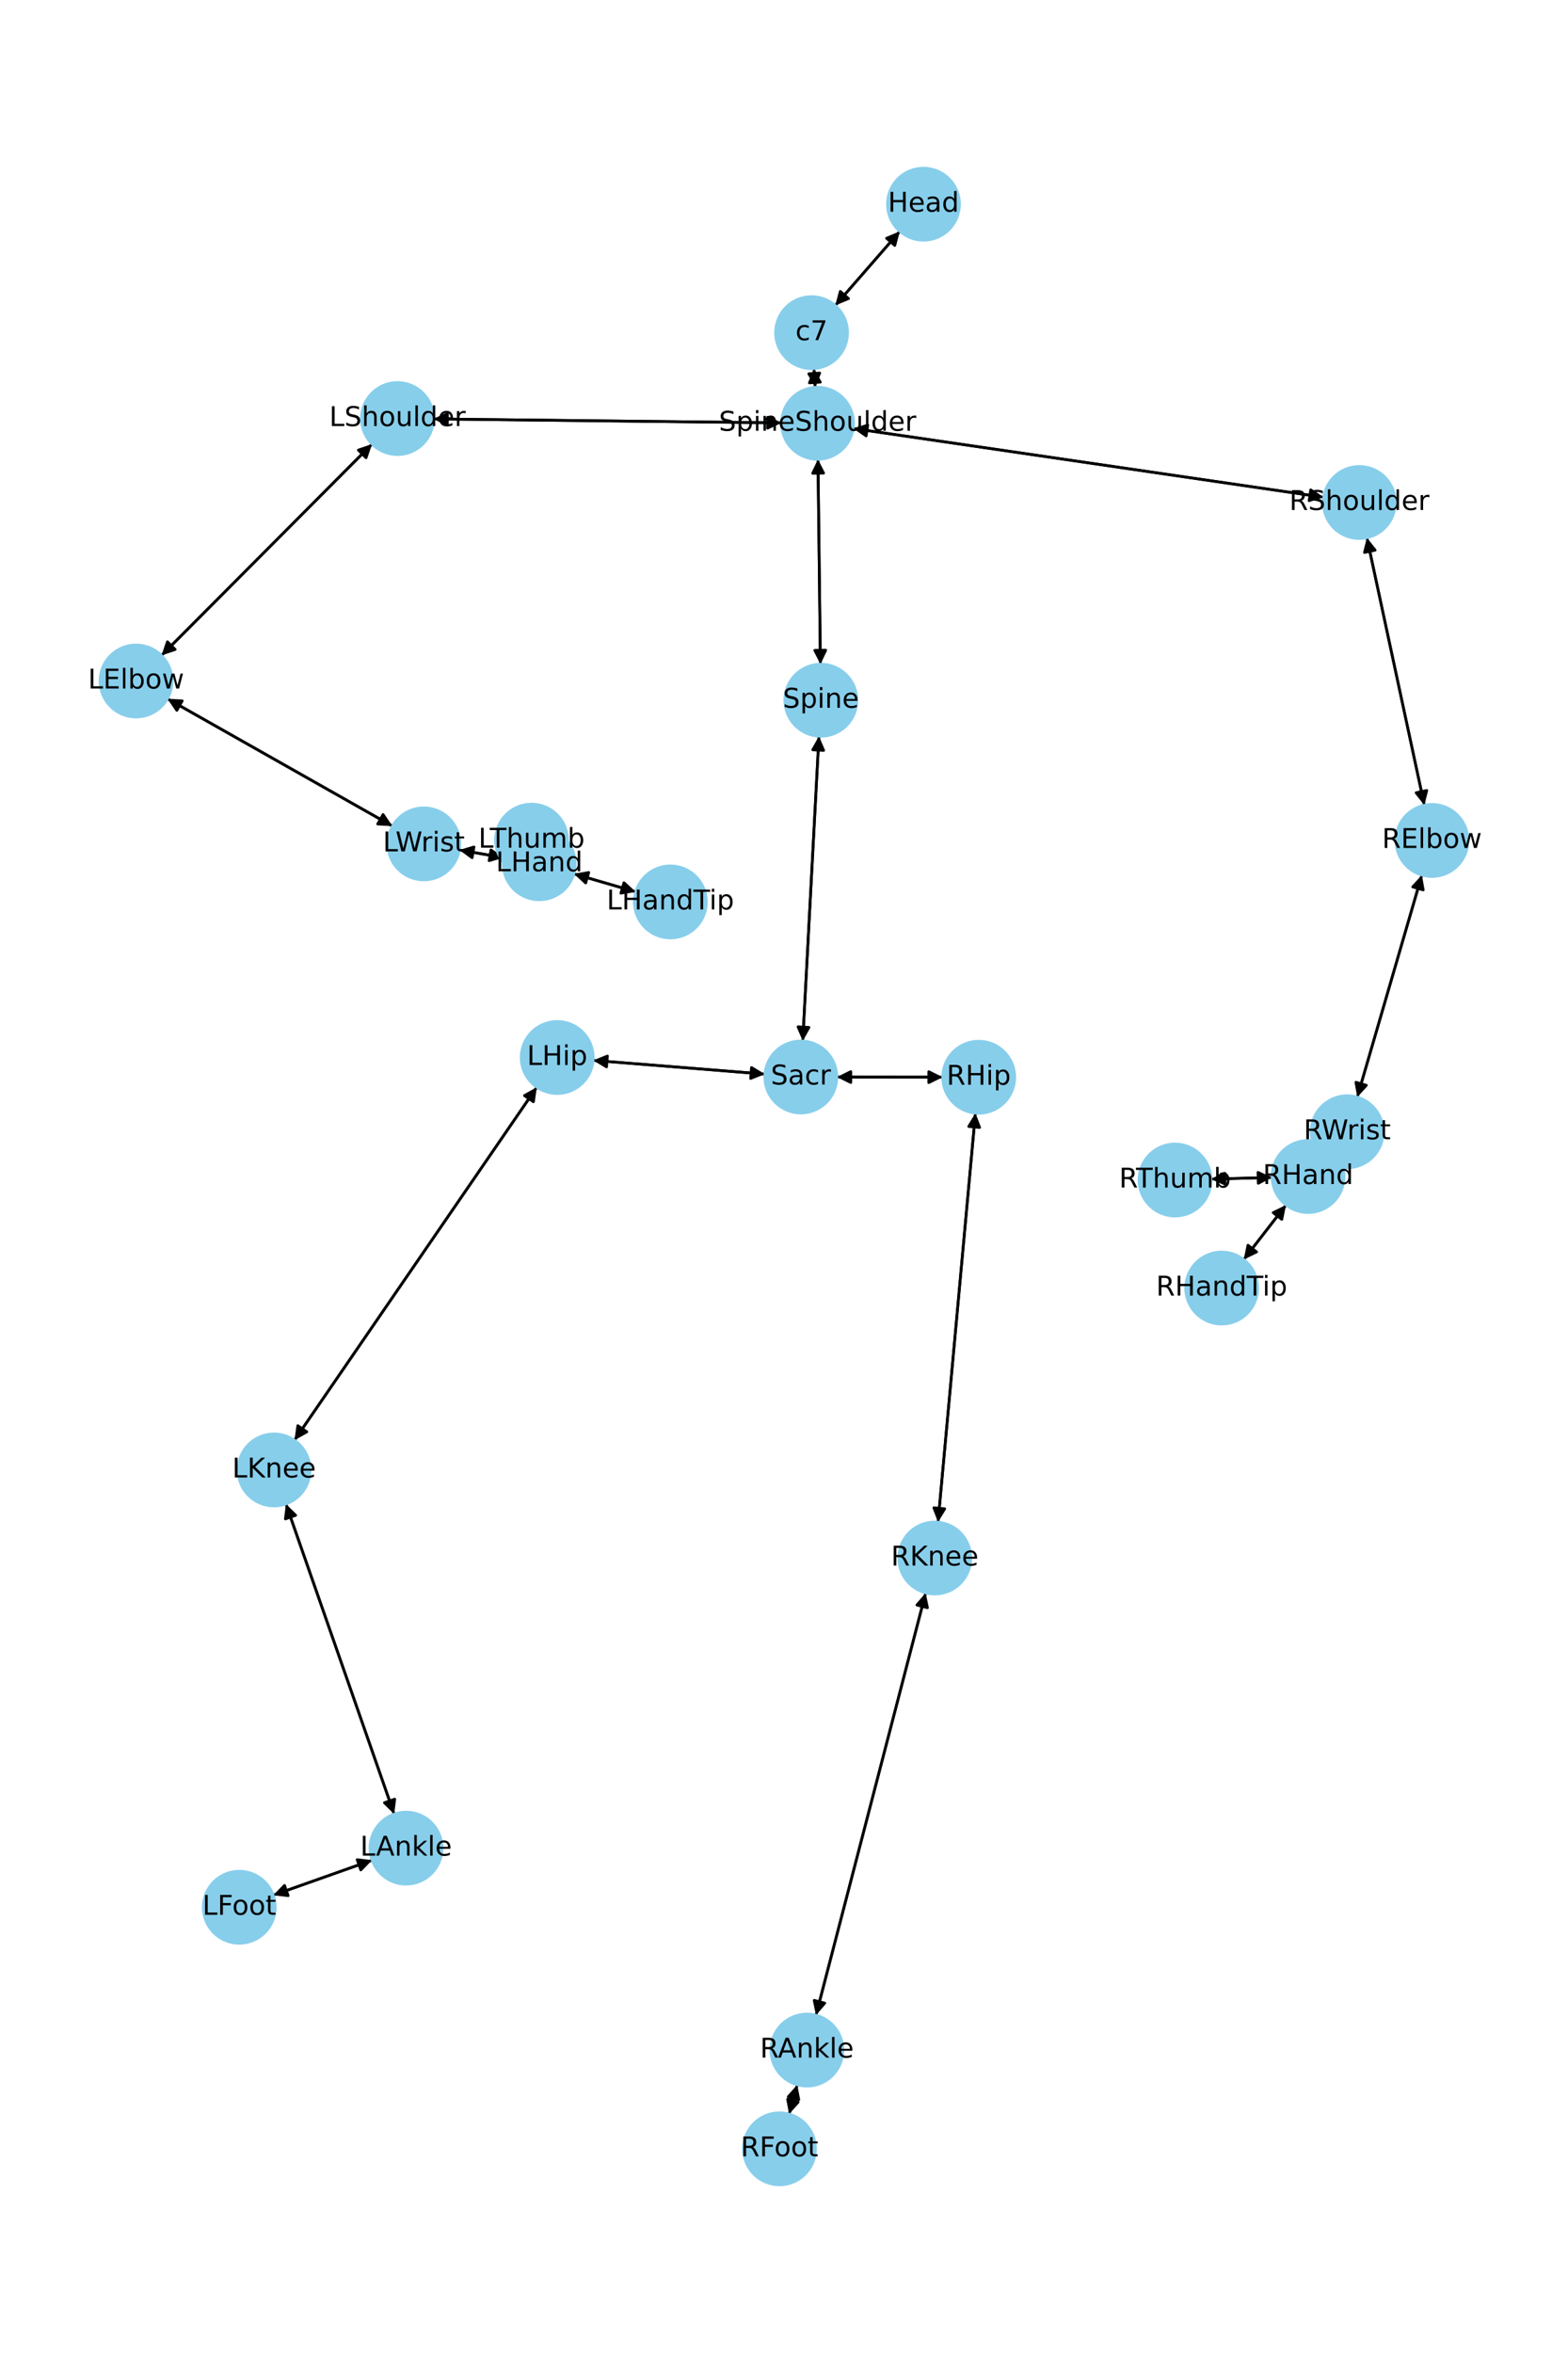 <?xml version="1.0" encoding="utf-8" standalone="no"?>
<!DOCTYPE svg PUBLIC "-//W3C//DTD SVG 1.1//EN"
  "http://www.w3.org/Graphics/SVG/1.1/DTD/svg11.dtd">
<!-- Created with matplotlib (https://matplotlib.org/) -->
<svg height="864pt" version="1.1" viewBox="0 0 576 864" width="576pt" xmlns="http://www.w3.org/2000/svg" xmlns:xlink="http://www.w3.org/1999/xlink">
 <defs>
  <style type="text/css">*{stroke-linecap:butt;stroke-linejoin:round;}</style>
 </defs>
 <g id="figure_1">
  <g id="patch_1">
   <path d="M 0 864 
L 576 864 
L 576 0 
L 0 0 
z
" style="fill:#ffffff;"/>
  </g>
  <g id="axes_1">
   <g id="patch_2">
    <path clip-path="url(#p38738aed19)" d="M 330.551 84.947 
Q 318.688 98.561 307.559 111.333 
" style="fill:none;stroke:#000000;stroke-linecap:round;"/>
    <path clip-path="url(#p38738aed19)" d="M 311.695 109.631 
L 307.559 111.333 
L 308.679 107.003 
L 311.695 109.631 
z
" style="stroke:#000000;stroke-linecap:round;"/>
   </g>
   <g id="patch_3">
    <path clip-path="url(#p38738aed19)" d="M 299 135.347 
Q 299.226 138.786 299.379 141.109 
" style="fill:none;stroke:#000000;stroke-linecap:round;"/>
    <path clip-path="url(#p38738aed19)" d="M 301.112 136.986 
L 299.379 141.109 
L 297.121 137.249 
L 301.112 136.986 
z
" style="stroke:#000000;stroke-linecap:round;"/>
   </g>
   <g id="patch_4">
    <path clip-path="url(#p38738aed19)" d="M 306.821 112.18 
Q 318.684 98.565 329.813 85.794 
" style="fill:none;stroke:#000000;stroke-linecap:round;"/>
    <path clip-path="url(#p38738aed19)" d="M 325.677 87.496 
L 329.813 85.794 
L 328.693 90.123 
L 325.677 87.496 
z
" style="stroke:#000000;stroke-linecap:round;"/>
   </g>
   <g id="patch_5">
    <path clip-path="url(#p38738aed19)" d="M 300.479 168.654 
Q 300.929 206.273 301.366 242.773 
" style="fill:none;stroke:#000000;stroke-linecap:round;"/>
    <path clip-path="url(#p38738aed19)" d="M 303.318 238.75 
L 301.366 242.773 
L 299.318 238.798 
L 303.318 238.75 
z
" style="stroke:#000000;stroke-linecap:round;"/>
   </g>
   <g id="patch_6">
    <path clip-path="url(#p38738aed19)" d="M 287.092 155.275 
Q 223.163 154.556 160.352 153.849 
" style="fill:none;stroke:#000000;stroke-linecap:round;"/>
    <path clip-path="url(#p38738aed19)" d="M 164.329 155.894 
L 160.352 153.849 
L 164.374 151.895 
L 164.329 155.894 
z
" style="stroke:#000000;stroke-linecap:round;"/>
   </g>
   <g id="patch_7">
    <path clip-path="url(#p38738aed19)" d="M 313.412 157.337 
Q 399.833 169.965 485.148 182.431 
" style="fill:none;stroke:#000000;stroke-linecap:round;"/>
    <path clip-path="url(#p38738aed19)" d="M 481.479 179.874 
L 485.148 182.431 
L 480.901 183.832 
L 481.479 179.874 
z
" style="stroke:#000000;stroke-linecap:round;"/>
   </g>
   <g id="patch_8">
    <path clip-path="url(#p38738aed19)" d="M 299.453 142.228 
Q 299.226 138.789 299.074 136.467 
" style="fill:none;stroke:#000000;stroke-linecap:round;"/>
    <path clip-path="url(#p38738aed19)" d="M 297.341 140.589 
L 299.074 136.467 
L 301.332 140.327 
L 297.341 140.589 
z
" style="stroke:#000000;stroke-linecap:round;"/>
   </g>
   <g id="patch_9">
    <path clip-path="url(#p38738aed19)" d="M 300.836 270.328 
Q 297.863 326.29 294.949 381.137 
" style="fill:none;stroke:#000000;stroke-linecap:round;"/>
    <path clip-path="url(#p38738aed19)" d="M 297.158 377.249 
L 294.949 381.137 
L 293.164 377.036 
L 297.158 377.249 
z
" style="stroke:#000000;stroke-linecap:round;"/>
   </g>
   <g id="patch_10">
    <path clip-path="url(#p38738aed19)" d="M 301.379 243.887 
Q 300.929 206.269 300.492 169.768 
" style="fill:none;stroke:#000000;stroke-linecap:round;"/>
    <path clip-path="url(#p38738aed19)" d="M 298.54 173.791 
L 300.492 169.768 
L 302.54 173.744 
L 298.54 173.791 
z
" style="stroke:#000000;stroke-linecap:round;"/>
   </g>
   <g id="patch_11">
    <path clip-path="url(#p38738aed19)" d="M 280.998 394.407 
Q 249.436 391.883 218.989 389.447 
" style="fill:none;stroke:#000000;stroke-linecap:round;"/>
    <path clip-path="url(#p38738aed19)" d="M 222.817 391.76 
L 218.989 389.447 
L 223.136 387.772 
L 222.817 391.76 
z
" style="stroke:#000000;stroke-linecap:round;"/>
   </g>
   <g id="patch_12">
    <path clip-path="url(#p38738aed19)" d="M 307.416 395.479 
Q 326.859 395.504 345.183 395.527 
" style="fill:none;stroke:#000000;stroke-linecap:round;"/>
    <path clip-path="url(#p38738aed19)" d="M 341.186 393.522 
L 345.183 395.527 
L 341.181 397.522 
L 341.186 393.522 
z
" style="stroke:#000000;stroke-linecap:round;"/>
   </g>
   <g id="patch_13">
    <path clip-path="url(#p38738aed19)" d="M 294.889 382.252 
Q 297.863 326.289 300.777 271.443 
" style="fill:none;stroke:#000000;stroke-linecap:round;"/>
    <path clip-path="url(#p38738aed19)" d="M 298.567 275.331 
L 300.777 271.443 
L 302.562 275.543 
L 298.567 275.331 
z
" style="stroke:#000000;stroke-linecap:round;"/>
   </g>
   <g id="patch_14">
    <path clip-path="url(#p38738aed19)" d="M 136.664 163.061 
Q 97.991 201.875 60.108 239.898 
" style="fill:none;stroke:#000000;stroke-linecap:round;"/>
    <path clip-path="url(#p38738aed19)" d="M 64.348 238.476 
L 60.108 239.898 
L 61.514 235.652 
L 64.348 238.476 
z
" style="stroke:#000000;stroke-linecap:round;"/>
   </g>
   <g id="patch_15">
    <path clip-path="url(#p38738aed19)" d="M 159.231 153.837 
Q 223.16 154.556 285.971 155.263 
" style="fill:none;stroke:#000000;stroke-linecap:round;"/>
    <path clip-path="url(#p38738aed19)" d="M 281.994 153.218 
L 285.971 155.263 
L 281.949 157.217 
L 281.994 153.218 
z
" style="stroke:#000000;stroke-linecap:round;"/>
   </g>
   <g id="patch_16">
    <path clip-path="url(#p38738aed19)" d="M 61.497 256.573 
Q 102.838 279.961 143.206 302.8 
" style="fill:none;stroke:#000000;stroke-linecap:round;"/>
    <path clip-path="url(#p38738aed19)" d="M 140.71 299.089 
L 143.206 302.8 
L 138.74 302.571 
L 140.71 299.089 
z
" style="stroke:#000000;stroke-linecap:round;"/>
   </g>
   <g id="patch_17">
    <path clip-path="url(#p38738aed19)" d="M 59.322 240.686 
Q 97.995 201.872 135.878 163.849 
" style="fill:none;stroke:#000000;stroke-linecap:round;"/>
    <path clip-path="url(#p38738aed19)" d="M 131.638 165.271 
L 135.878 163.849 
L 134.472 168.095 
L 131.638 165.271 
z
" style="stroke:#000000;stroke-linecap:round;"/>
   </g>
   <g id="patch_18">
    <path clip-path="url(#p38738aed19)" d="M 168.729 312.11 
Q 176.893 313.517 183.956 314.733 
" style="fill:none;stroke:#000000;stroke-linecap:round;"/>
    <path clip-path="url(#p38738aed19)" d="M 180.354 312.083 
L 183.956 314.733 
L 179.674 316.025 
L 180.354 312.083 
z
" style="stroke:#000000;stroke-linecap:round;"/>
   </g>
   <g id="patch_19">
    <path clip-path="url(#p38738aed19)" d="M 144.179 303.35 
Q 102.838 279.961 62.469 257.123 
" style="fill:none;stroke:#000000;stroke-linecap:round;"/>
    <path clip-path="url(#p38738aed19)" d="M 64.966 260.833 
L 62.469 257.123 
L 66.936 257.352 
L 64.966 260.833 
z
" style="stroke:#000000;stroke-linecap:round;"/>
   </g>
   <g id="patch_20">
    <path clip-path="url(#p38738aed19)" d="M 210.798 320.864 
Q 222.177 324.173 232.482 327.17 
" style="fill:none;stroke:#000000;stroke-linecap:round;"/>
    <path clip-path="url(#p38738aed19)" d="M 229.2 324.133 
L 232.482 327.17 
L 228.083 327.974 
L 229.2 324.133 
z
" style="stroke:#000000;stroke-linecap:round;"/>
   </g>
   <g id="patch_21">
    <path clip-path="url(#p38738aed19)" d="M 198.096 317.17 
Q 196.677 312.832 195.606 309.557 
" style="fill:none;stroke:#000000;stroke-linecap:round;"/>
    <path clip-path="url(#p38738aed19)" d="M 194.948 313.981 
L 195.606 309.557 
L 198.75 312.737 
L 194.948 313.981 
z
" style="stroke:#000000;stroke-linecap:round;"/>
   </g>
   <g id="patch_22">
    <path clip-path="url(#p38738aed19)" d="M 185.059 314.924 
Q 176.895 313.517 169.832 312.3 
" style="fill:none;stroke:#000000;stroke-linecap:round;"/>
    <path clip-path="url(#p38738aed19)" d="M 173.435 314.95 
L 169.832 312.3 
L 174.114 311.008 
L 173.435 314.95 
z
" style="stroke:#000000;stroke-linecap:round;"/>
   </g>
   <g id="patch_23">
    <path clip-path="url(#p38738aed19)" d="M 502.122 197.439 
Q 512.679 246.556 523.001 294.579 
" style="fill:none;stroke:#000000;stroke-linecap:round;"/>
    <path clip-path="url(#p38738aed19)" d="M 524.116 290.249 
L 523.001 294.579 
L 520.205 291.089 
L 524.116 290.249 
z
" style="stroke:#000000;stroke-linecap:round;"/>
   </g>
   <g id="patch_24">
    <path clip-path="url(#p38738aed19)" d="M 486.25 182.592 
Q 399.829 169.964 314.514 157.498 
" style="fill:none;stroke:#000000;stroke-linecap:round;"/>
    <path clip-path="url(#p38738aed19)" d="M 318.183 160.055 
L 314.514 157.498 
L 318.761 156.097 
L 318.183 160.055 
z
" style="stroke:#000000;stroke-linecap:round;"/>
   </g>
   <g id="patch_25">
    <path clip-path="url(#p38738aed19)" d="M 522.32 321.31 
Q 510.452 362.09 498.897 401.797 
" style="fill:none;stroke:#000000;stroke-linecap:round;"/>
    <path clip-path="url(#p38738aed19)" d="M 501.935 398.515 
L 498.897 401.797 
L 498.094 397.398 
L 501.935 398.515 
z
" style="stroke:#000000;stroke-linecap:round;"/>
   </g>
   <g id="patch_26">
    <path clip-path="url(#p38738aed19)" d="M 523.237 295.675 
Q 512.679 246.558 502.357 198.535 
" style="fill:none;stroke:#000000;stroke-linecap:round;"/>
    <path clip-path="url(#p38738aed19)" d="M 501.242 202.866 
L 502.357 198.535 
L 505.153 202.025 
L 501.242 202.866 
z
" style="stroke:#000000;stroke-linecap:round;"/>
   </g>
   <g id="patch_27">
    <path clip-path="url(#p38738aed19)" d="M 486.182 425.53 
Q 483.349 428.77 481.253 431.168 
" style="fill:none;stroke:#000000;stroke-linecap:round;"/>
    <path clip-path="url(#p38738aed19)" d="M 485.391 429.473 
L 481.253 431.168 
L 482.38 426.84 
L 485.391 429.473 
z
" style="stroke:#000000;stroke-linecap:round;"/>
   </g>
   <g id="patch_28">
    <path clip-path="url(#p38738aed19)" d="M 498.585 402.87 
Q 510.453 362.089 522.008 322.382 
" style="fill:none;stroke:#000000;stroke-linecap:round;"/>
    <path clip-path="url(#p38738aed19)" d="M 518.97 325.664 
L 522.008 322.382 
L 522.811 326.782 
L 518.97 325.664 
z
" style="stroke:#000000;stroke-linecap:round;"/>
   </g>
   <g id="patch_29">
    <path clip-path="url(#p38738aed19)" d="M 472.414 442.465 
Q 464.649 452.486 457.568 461.622 
" style="fill:none;stroke:#000000;stroke-linecap:round;"/>
    <path clip-path="url(#p38738aed19)" d="M 461.599 459.685 
L 457.568 461.622 
L 458.437 457.235 
L 461.599 459.685 
z
" style="stroke:#000000;stroke-linecap:round;"/>
   </g>
   <g id="patch_30">
    <path clip-path="url(#p38738aed19)" d="M 467.293 432.358 
Q 456.08 432.653 445.985 432.919 
" style="fill:none;stroke:#000000;stroke-linecap:round;"/>
    <path clip-path="url(#p38738aed19)" d="M 450.036 434.813 
L 445.985 432.919 
L 449.931 430.815 
L 450.036 434.813 
z
" style="stroke:#000000;stroke-linecap:round;"/>
   </g>
   <g id="patch_31">
    <path clip-path="url(#p38738aed19)" d="M 489.224 422.05 
Q 492.056 418.811 494.153 416.413 
" style="fill:none;stroke:#000000;stroke-linecap:round;"/>
    <path clip-path="url(#p38738aed19)" d="M 490.014 418.108 
L 494.153 416.413 
L 493.026 420.74 
L 490.014 418.108 
z
" style="stroke:#000000;stroke-linecap:round;"/>
   </g>
   <g id="patch_32">
    <path clip-path="url(#p38738aed19)" d="M 197.2 399.208 
Q 152.683 464.028 108.799 527.925 
" style="fill:none;stroke:#000000;stroke-linecap:round;"/>
    <path clip-path="url(#p38738aed19)" d="M 112.712 525.76 
L 108.799 527.925 
L 109.415 523.496 
L 112.712 525.76 
z
" style="stroke:#000000;stroke-linecap:round;"/>
   </g>
   <g id="patch_33">
    <path clip-path="url(#p38738aed19)" d="M 217.879 389.358 
Q 249.44 391.883 279.888 394.319 
" style="fill:none;stroke:#000000;stroke-linecap:round;"/>
    <path clip-path="url(#p38738aed19)" d="M 276.06 392.006 
L 279.888 394.319 
L 275.741 395.993 
L 276.06 392.006 
z
" style="stroke:#000000;stroke-linecap:round;"/>
   </g>
   <g id="patch_34">
    <path clip-path="url(#p38738aed19)" d="M 105.037 552.241 
Q 124.918 609.183 144.43 665.069 
" style="fill:none;stroke:#000000;stroke-linecap:round;"/>
    <path clip-path="url(#p38738aed19)" d="M 145 660.634 
L 144.43 665.069 
L 141.223 661.952 
L 145 660.634 
z
" style="stroke:#000000;stroke-linecap:round;"/>
   </g>
   <g id="patch_35">
    <path clip-path="url(#p38738aed19)" d="M 108.166 528.847 
Q 152.683 464.027 196.567 400.13 
" style="fill:none;stroke:#000000;stroke-linecap:round;"/>
    <path clip-path="url(#p38738aed19)" d="M 192.654 402.295 
L 196.567 400.13 
L 195.951 404.559 
L 192.654 402.295 
z
" style="stroke:#000000;stroke-linecap:round;"/>
   </g>
   <g id="patch_36">
    <path clip-path="url(#p38738aed19)" d="M 136.689 683.036 
Q 118.527 689.472 101.418 695.535 
" style="fill:none;stroke:#000000;stroke-linecap:round;"/>
    <path clip-path="url(#p38738aed19)" d="M 105.856 696.084 
L 101.418 695.535 
L 104.52 692.314 
L 105.856 696.084 
z
" style="stroke:#000000;stroke-linecap:round;"/>
   </g>
   <g id="patch_37">
    <path clip-path="url(#p38738aed19)" d="M 144.799 666.128 
Q 124.919 609.186 105.407 553.299 
" style="fill:none;stroke:#000000;stroke-linecap:round;"/>
    <path clip-path="url(#p38738aed19)" d="M 104.837 557.735 
L 105.407 553.299 
L 108.613 556.417 
L 104.837 557.735 
z
" style="stroke:#000000;stroke-linecap:round;"/>
   </g>
   <g id="patch_38">
    <path clip-path="url(#p38738aed19)" d="M 100.365 695.908 
Q 118.528 689.472 135.636 683.409 
" style="fill:none;stroke:#000000;stroke-linecap:round;"/>
    <path clip-path="url(#p38738aed19)" d="M 131.198 682.86 
L 135.636 683.409 
L 132.534 686.63 
L 131.198 682.86 
z
" style="stroke:#000000;stroke-linecap:round;"/>
   </g>
   <g id="patch_39">
    <path clip-path="url(#p38738aed19)" d="M 358.325 408.722 
Q 351.455 483.822 344.686 557.809 
" style="fill:none;stroke:#000000;stroke-linecap:round;"/>
    <path clip-path="url(#p38738aed19)" d="M 347.042 554.008 
L 344.686 557.809 
L 343.059 553.643 
L 347.042 554.008 
z
" style="stroke:#000000;stroke-linecap:round;"/>
   </g>
   <g id="patch_40">
    <path clip-path="url(#p38738aed19)" d="M 346.301 395.529 
Q 326.859 395.504 308.534 395.481 
" style="fill:none;stroke:#000000;stroke-linecap:round;"/>
    <path clip-path="url(#p38738aed19)" d="M 312.532 397.486 
L 308.534 395.481 
L 312.537 393.486 
L 312.532 397.486 
z
" style="stroke:#000000;stroke-linecap:round;"/>
   </g>
   <g id="patch_41">
    <path clip-path="url(#p38738aed19)" d="M 340.051 584.903 
Q 319.898 662.437 300.026 738.889 
" style="fill:none;stroke:#000000;stroke-linecap:round;"/>
    <path clip-path="url(#p38738aed19)" d="M 302.968 735.521 
L 300.026 738.889 
L 299.096 734.514 
L 302.968 735.521 
z
" style="stroke:#000000;stroke-linecap:round;"/>
   </g>
   <g id="patch_42">
    <path clip-path="url(#p38738aed19)" d="M 344.585 558.921 
Q 351.455 483.821 358.223 409.834 
" style="fill:none;stroke:#000000;stroke-linecap:round;"/>
    <path clip-path="url(#p38738aed19)" d="M 355.867 413.635 
L 358.223 409.834 
L 359.85 414 
L 355.867 413.635 
z
" style="stroke:#000000;stroke-linecap:round;"/>
   </g>
   <g id="patch_43">
    <path clip-path="url(#p38738aed19)" d="M 292.873 765.524 
Q 291.378 770.902 290.183 775.202 
" style="fill:none;stroke:#000000;stroke-linecap:round;"/>
    <path clip-path="url(#p38738aed19)" d="M 293.181 771.883 
L 290.183 775.202 
L 289.327 770.812 
L 293.181 771.883 
z
" style="stroke:#000000;stroke-linecap:round;"/>
   </g>
   <g id="patch_44">
    <path clip-path="url(#p38738aed19)" d="M 299.745 739.97 
Q 319.898 662.436 339.77 585.984 
" style="fill:none;stroke:#000000;stroke-linecap:round;"/>
    <path clip-path="url(#p38738aed19)" d="M 336.828 589.353 
L 339.77 585.984 
L 340.699 590.359 
L 336.828 589.353 
z
" style="stroke:#000000;stroke-linecap:round;"/>
   </g>
   <g id="patch_45">
    <path clip-path="url(#p38738aed19)" d="M 289.885 776.277 
Q 291.379 770.899 292.574 766.599 
" style="fill:none;stroke:#000000;stroke-linecap:round;"/>
    <path clip-path="url(#p38738aed19)" d="M 289.576 769.917 
L 292.574 766.599 
L 293.43 770.988 
L 289.576 769.917 
z
" style="stroke:#000000;stroke-linecap:round;"/>
   </g>
   <g id="patch_46">
    <path clip-path="url(#p38738aed19)" d="M 233.558 327.483 
Q 222.18 324.174 211.875 321.177 
" style="fill:none;stroke:#000000;stroke-linecap:round;"/>
    <path clip-path="url(#p38738aed19)" d="M 215.157 324.214 
L 211.875 321.177 
L 216.274 320.374 
L 215.157 324.214 
z
" style="stroke:#000000;stroke-linecap:round;"/>
   </g>
   <g id="patch_47">
    <path clip-path="url(#p38738aed19)" d="M 195.258 308.495 
Q 196.677 312.832 197.748 316.107 
" style="fill:none;stroke:#000000;stroke-linecap:round;"/>
    <path clip-path="url(#p38738aed19)" d="M 198.406 311.684 
L 197.748 316.107 
L 194.604 312.927 
L 198.406 311.684 
z
" style="stroke:#000000;stroke-linecap:round;"/>
   </g>
   <g id="patch_48">
    <path clip-path="url(#p38738aed19)" d="M 456.882 462.507 
Q 464.647 452.487 471.728 443.351 
" style="fill:none;stroke:#000000;stroke-linecap:round;"/>
    <path clip-path="url(#p38738aed19)" d="M 467.697 445.287 
L 471.728 443.351 
L 470.858 447.738 
L 467.697 445.287 
z
" style="stroke:#000000;stroke-linecap:round;"/>
   </g>
   <g id="patch_49">
    <path clip-path="url(#p38738aed19)" d="M 444.866 432.949 
Q 456.079 432.653 466.174 432.387 
" style="fill:none;stroke:#000000;stroke-linecap:round;"/>
    <path clip-path="url(#p38738aed19)" d="M 462.122 430.493 
L 466.174 432.387 
L 462.228 434.492 
L 462.122 430.493 
z
" style="stroke:#000000;stroke-linecap:round;"/>
   </g>
   <g id="PathCollection_1">
    <defs>
     <path d="M 0 13.229 
C 3.508 13.229 6.873 11.835 9.354 9.354 
C 11.835 6.873 13.229 3.508 13.229 0 
C 13.229 -3.508 11.835 -6.873 9.354 -9.354 
C 6.873 -11.835 3.508 -13.229 0 -13.229 
C -3.508 -13.229 -6.873 -11.835 -9.354 -9.354 
C -11.835 -6.873 -13.229 -3.508 -13.229 0 
C -13.229 3.508 -11.835 6.873 -9.354 9.354 
C -6.873 11.835 -3.508 13.229 0 13.229 
z
" id="m22005cd9e1" style="stroke:#87ceeb;"/>
    </defs>
    <g clip-path="url(#p38738aed19)">
     <use style="fill:#87ceeb;stroke:#87ceeb;" x="339.24" xlink:href="#m22005cd9e1" y="74.975"/>
     <use style="fill:#87ceeb;stroke:#87ceeb;" x="298.132" xlink:href="#m22005cd9e1" y="122.151"/>
     <use style="fill:#87ceeb;stroke:#87ceeb;" x="300.321" xlink:href="#m22005cd9e1" y="155.424"/>
     <use style="fill:#87ceeb;stroke:#87ceeb;" x="301.538" xlink:href="#m22005cd9e1" y="257.117"/>
     <use style="fill:#87ceeb;stroke:#87ceeb;" x="294.187" xlink:href="#m22005cd9e1" y="395.463"/>
     <use style="fill:#87ceeb;stroke:#87ceeb;" x="146.002" xlink:href="#m22005cd9e1" y="153.688"/>
     <use style="fill:#87ceeb;stroke:#87ceeb;" x="49.983" xlink:href="#m22005cd9e1" y="250.059"/>
     <use style="fill:#87ceeb;stroke:#87ceeb;" x="155.692" xlink:href="#m22005cd9e1" y="309.864"/>
     <use style="fill:#87ceeb;stroke:#87ceeb;" x="198.096" xlink:href="#m22005cd9e1" y="317.17"/>
     <use style="fill:#87ceeb;stroke:#87ceeb;" x="499.342" xlink:href="#m22005cd9e1" y="184.505"/>
     <use style="fill:#87ceeb;stroke:#87ceeb;" x="526.017" xlink:href="#m22005cd9e1" y="308.609"/>
     <use style="fill:#87ceeb;stroke:#87ceeb;" x="494.889" xlink:href="#m22005cd9e1" y="415.571"/>
     <use style="fill:#87ceeb;stroke:#87ceeb;" x="480.517" xlink:href="#m22005cd9e1" y="432.009"/>
     <use style="fill:#87ceeb;stroke:#87ceeb;" x="204.689" xlink:href="#m22005cd9e1" y="388.303"/>
     <use style="fill:#87ceeb;stroke:#87ceeb;" x="100.677" xlink:href="#m22005cd9e1" y="539.752"/>
     <use style="fill:#87ceeb;stroke:#87ceeb;" x="149.16" xlink:href="#m22005cd9e1" y="678.617"/>
     <use style="fill:#87ceeb;stroke:#87ceeb;" x="87.895" xlink:href="#m22005cd9e1" y="700.327"/>
     <use style="fill:#87ceeb;stroke:#87ceeb;" x="359.53" xlink:href="#m22005cd9e1" y="395.546"/>
     <use style="fill:#87ceeb;stroke:#87ceeb;" x="343.379" xlink:href="#m22005cd9e1" y="572.097"/>
     <use style="fill:#87ceeb;stroke:#87ceeb;" x="296.416" xlink:href="#m22005cd9e1" y="752.776"/>
     <use style="fill:#87ceeb;stroke:#87ceeb;" x="286.341" xlink:href="#m22005cd9e1" y="789.025"/>
     <use style="fill:#87ceeb;stroke:#87ceeb;" x="246.261" xlink:href="#m22005cd9e1" y="331.177"/>
     <use style="fill:#87ceeb;stroke:#87ceeb;" x="195.258" xlink:href="#m22005cd9e1" y="308.495"/>
     <use style="fill:#87ceeb;stroke:#87ceeb;" x="448.779" xlink:href="#m22005cd9e1" y="472.963"/>
     <use style="fill:#87ceeb;stroke:#87ceeb;" x="431.642" xlink:href="#m22005cd9e1" y="433.297"/>
    </g>
   </g>
   <g id="text_1">
    <g clip-path="url(#p38738aed19)">
     <!-- Head -->
     <g transform="translate(326.165 77.735)scale(0.1 -0.1)">
      <defs>
       <path d="M 9.812 72.906 
L 19.672 72.906 
L 19.672 43.016 
L 55.516 43.016 
L 55.516 72.906 
L 65.375 72.906 
L 65.375 0 
L 55.516 0 
L 55.516 34.719 
L 19.672 34.719 
L 19.672 0 
L 9.812 0 
z
" id="DejaVuSans-72"/>
       <path d="M 56.203 29.594 
L 56.203 25.203 
L 14.891 25.203 
Q 15.484 15.922 20.484 11.062 
Q 25.484 6.203 34.422 6.203 
Q 39.594 6.203 44.453 7.469 
Q 49.312 8.734 54.109 11.281 
L 54.109 2.781 
Q 49.266 0.734 44.188 -0.344 
Q 39.109 -1.422 33.891 -1.422 
Q 20.797 -1.422 13.156 6.188 
Q 5.516 13.812 5.516 26.812 
Q 5.516 40.234 12.766 48.109 
Q 20.016 56 32.328 56 
Q 43.359 56 49.781 48.891 
Q 56.203 41.797 56.203 29.594 
z
M 47.219 32.234 
Q 47.125 39.594 43.094 43.984 
Q 39.062 48.391 32.422 48.391 
Q 24.906 48.391 20.391 44.141 
Q 15.875 39.891 15.188 32.172 
z
" id="DejaVuSans-101"/>
       <path d="M 34.281 27.484 
Q 23.391 27.484 19.188 25 
Q 14.984 22.516 14.984 16.5 
Q 14.984 11.719 18.141 8.906 
Q 21.297 6.109 26.703 6.109 
Q 34.188 6.109 38.703 11.406 
Q 43.219 16.703 43.219 25.484 
L 43.219 27.484 
z
M 52.203 31.203 
L 52.203 0 
L 43.219 0 
L 43.219 8.297 
Q 40.141 3.328 35.547 0.953 
Q 30.953 -1.422 24.312 -1.422 
Q 15.922 -1.422 10.953 3.297 
Q 6 8.016 6 15.922 
Q 6 25.141 12.172 29.828 
Q 18.359 34.516 30.609 34.516 
L 43.219 34.516 
L 43.219 35.406 
Q 43.219 41.609 39.141 45 
Q 35.062 48.391 27.688 48.391 
Q 23 48.391 18.547 47.266 
Q 14.109 46.141 10.016 43.891 
L 10.016 52.203 
Q 14.938 54.109 19.578 55.047 
Q 24.219 56 28.609 56 
Q 40.484 56 46.344 49.844 
Q 52.203 43.703 52.203 31.203 
z
" id="DejaVuSans-97"/>
       <path d="M 45.406 46.391 
L 45.406 75.984 
L 54.391 75.984 
L 54.391 0 
L 45.406 0 
L 45.406 8.203 
Q 42.578 3.328 38.25 0.953 
Q 33.938 -1.422 27.875 -1.422 
Q 17.969 -1.422 11.734 6.484 
Q 5.516 14.406 5.516 27.297 
Q 5.516 40.188 11.734 48.094 
Q 17.969 56 27.875 56 
Q 33.938 56 38.25 53.625 
Q 42.578 51.266 45.406 46.391 
z
M 14.797 27.297 
Q 14.797 17.391 18.875 11.75 
Q 22.953 6.109 30.078 6.109 
Q 37.203 6.109 41.297 11.75 
Q 45.406 17.391 45.406 27.297 
Q 45.406 37.203 41.297 42.844 
Q 37.203 48.484 30.078 48.484 
Q 22.953 48.484 18.875 42.844 
Q 14.797 37.203 14.797 27.297 
z
" id="DejaVuSans-100"/>
      </defs>
      <use xlink:href="#DejaVuSans-72"/>
      <use x="75.195" xlink:href="#DejaVuSans-101"/>
      <use x="136.719" xlink:href="#DejaVuSans-97"/>
      <use x="197.998" xlink:href="#DejaVuSans-100"/>
     </g>
    </g>
   </g>
   <g id="text_2">
    <g clip-path="url(#p38738aed19)">
     <!-- c7 -->
     <g transform="translate(292.202 124.911)scale(0.1 -0.1)">
      <defs>
       <path d="M 48.781 52.594 
L 48.781 44.188 
Q 44.969 46.297 41.141 47.344 
Q 37.312 48.391 33.406 48.391 
Q 24.656 48.391 19.812 42.844 
Q 14.984 37.312 14.984 27.297 
Q 14.984 17.281 19.812 11.734 
Q 24.656 6.203 33.406 6.203 
Q 37.312 6.203 41.141 7.25 
Q 44.969 8.297 48.781 10.406 
L 48.781 2.094 
Q 45.016 0.344 40.984 -0.531 
Q 36.969 -1.422 32.422 -1.422 
Q 20.062 -1.422 12.781 6.344 
Q 5.516 14.109 5.516 27.297 
Q 5.516 40.672 12.859 48.328 
Q 20.219 56 33.016 56 
Q 37.156 56 41.109 55.141 
Q 45.062 54.297 48.781 52.594 
z
" id="DejaVuSans-99"/>
       <path d="M 8.203 72.906 
L 55.078 72.906 
L 55.078 68.703 
L 28.609 0 
L 18.312 0 
L 43.219 64.594 
L 8.203 64.594 
z
" id="DejaVuSans-55"/>
      </defs>
      <use xlink:href="#DejaVuSans-99"/>
      <use x="54.98" xlink:href="#DejaVuSans-55"/>
     </g>
    </g>
   </g>
   <g id="text_3">
    <g clip-path="url(#p38738aed19)">
     <!-- SpineShoulder -->
     <g transform="translate(264.071 158.183)scale(0.1 -0.1)">
      <defs>
       <path d="M 53.516 70.516 
L 53.516 60.891 
Q 47.906 63.578 42.922 64.891 
Q 37.938 66.219 33.297 66.219 
Q 25.25 66.219 20.875 63.094 
Q 16.5 59.969 16.5 54.203 
Q 16.5 49.359 19.406 46.891 
Q 22.312 44.438 30.422 42.922 
L 36.375 41.703 
Q 47.406 39.594 52.656 34.297 
Q 57.906 29 57.906 20.125 
Q 57.906 9.516 50.797 4.047 
Q 43.703 -1.422 29.984 -1.422 
Q 24.812 -1.422 18.969 -0.25 
Q 13.141 0.922 6.891 3.219 
L 6.891 13.375 
Q 12.891 10.016 18.656 8.297 
Q 24.422 6.594 29.984 6.594 
Q 38.422 6.594 43.016 9.906 
Q 47.609 13.234 47.609 19.391 
Q 47.609 24.75 44.312 27.781 
Q 41.016 30.812 33.5 32.328 
L 27.484 33.5 
Q 16.453 35.688 11.516 40.375 
Q 6.594 45.062 6.594 53.422 
Q 6.594 63.094 13.406 68.656 
Q 20.219 74.219 32.172 74.219 
Q 37.312 74.219 42.625 73.281 
Q 47.953 72.359 53.516 70.516 
z
" id="DejaVuSans-83"/>
       <path d="M 18.109 8.203 
L 18.109 -20.797 
L 9.078 -20.797 
L 9.078 54.688 
L 18.109 54.688 
L 18.109 46.391 
Q 20.953 51.266 25.266 53.625 
Q 29.594 56 35.594 56 
Q 45.562 56 51.781 48.094 
Q 58.016 40.188 58.016 27.297 
Q 58.016 14.406 51.781 6.484 
Q 45.562 -1.422 35.594 -1.422 
Q 29.594 -1.422 25.266 0.953 
Q 20.953 3.328 18.109 8.203 
z
M 48.688 27.297 
Q 48.688 37.203 44.609 42.844 
Q 40.531 48.484 33.406 48.484 
Q 26.266 48.484 22.188 42.844 
Q 18.109 37.203 18.109 27.297 
Q 18.109 17.391 22.188 11.75 
Q 26.266 6.109 33.406 6.109 
Q 40.531 6.109 44.609 11.75 
Q 48.688 17.391 48.688 27.297 
z
" id="DejaVuSans-112"/>
       <path d="M 9.422 54.688 
L 18.406 54.688 
L 18.406 0 
L 9.422 0 
z
M 9.422 75.984 
L 18.406 75.984 
L 18.406 64.594 
L 9.422 64.594 
z
" id="DejaVuSans-105"/>
       <path d="M 54.891 33.016 
L 54.891 0 
L 45.906 0 
L 45.906 32.719 
Q 45.906 40.484 42.875 44.328 
Q 39.844 48.188 33.797 48.188 
Q 26.516 48.188 22.312 43.547 
Q 18.109 38.922 18.109 30.906 
L 18.109 0 
L 9.078 0 
L 9.078 54.688 
L 18.109 54.688 
L 18.109 46.188 
Q 21.344 51.125 25.703 53.562 
Q 30.078 56 35.797 56 
Q 45.219 56 50.047 50.172 
Q 54.891 44.344 54.891 33.016 
z
" id="DejaVuSans-110"/>
       <path d="M 54.891 33.016 
L 54.891 0 
L 45.906 0 
L 45.906 32.719 
Q 45.906 40.484 42.875 44.328 
Q 39.844 48.188 33.797 48.188 
Q 26.516 48.188 22.312 43.547 
Q 18.109 38.922 18.109 30.906 
L 18.109 0 
L 9.078 0 
L 9.078 75.984 
L 18.109 75.984 
L 18.109 46.188 
Q 21.344 51.125 25.703 53.562 
Q 30.078 56 35.797 56 
Q 45.219 56 50.047 50.172 
Q 54.891 44.344 54.891 33.016 
z
" id="DejaVuSans-104"/>
       <path d="M 30.609 48.391 
Q 23.391 48.391 19.188 42.75 
Q 14.984 37.109 14.984 27.297 
Q 14.984 17.484 19.156 11.844 
Q 23.344 6.203 30.609 6.203 
Q 37.797 6.203 41.984 11.859 
Q 46.188 17.531 46.188 27.297 
Q 46.188 37.016 41.984 42.703 
Q 37.797 48.391 30.609 48.391 
z
M 30.609 56 
Q 42.328 56 49.016 48.375 
Q 55.719 40.766 55.719 27.297 
Q 55.719 13.875 49.016 6.219 
Q 42.328 -1.422 30.609 -1.422 
Q 18.844 -1.422 12.172 6.219 
Q 5.516 13.875 5.516 27.297 
Q 5.516 40.766 12.172 48.375 
Q 18.844 56 30.609 56 
z
" id="DejaVuSans-111"/>
       <path d="M 8.5 21.578 
L 8.5 54.688 
L 17.484 54.688 
L 17.484 21.922 
Q 17.484 14.156 20.5 10.266 
Q 23.531 6.391 29.594 6.391 
Q 36.859 6.391 41.078 11.031 
Q 45.312 15.672 45.312 23.688 
L 45.312 54.688 
L 54.297 54.688 
L 54.297 0 
L 45.312 0 
L 45.312 8.406 
Q 42.047 3.422 37.719 1 
Q 33.406 -1.422 27.688 -1.422 
Q 18.266 -1.422 13.375 4.438 
Q 8.5 10.297 8.5 21.578 
z
M 31.109 56 
z
" id="DejaVuSans-117"/>
       <path d="M 9.422 75.984 
L 18.406 75.984 
L 18.406 0 
L 9.422 0 
z
" id="DejaVuSans-108"/>
       <path d="M 41.109 46.297 
Q 39.594 47.172 37.812 47.578 
Q 36.031 48 33.891 48 
Q 26.266 48 22.188 43.047 
Q 18.109 38.094 18.109 28.812 
L 18.109 0 
L 9.078 0 
L 9.078 54.688 
L 18.109 54.688 
L 18.109 46.188 
Q 20.953 51.172 25.484 53.578 
Q 30.031 56 36.531 56 
Q 37.453 56 38.578 55.875 
Q 39.703 55.766 41.062 55.516 
z
" id="DejaVuSans-114"/>
      </defs>
      <use xlink:href="#DejaVuSans-83"/>
      <use x="63.477" xlink:href="#DejaVuSans-112"/>
      <use x="126.953" xlink:href="#DejaVuSans-105"/>
      <use x="154.736" xlink:href="#DejaVuSans-110"/>
      <use x="218.115" xlink:href="#DejaVuSans-101"/>
      <use x="279.639" xlink:href="#DejaVuSans-83"/>
      <use x="343.115" xlink:href="#DejaVuSans-104"/>
      <use x="406.494" xlink:href="#DejaVuSans-111"/>
      <use x="467.676" xlink:href="#DejaVuSans-117"/>
      <use x="531.055" xlink:href="#DejaVuSans-108"/>
      <use x="558.838" xlink:href="#DejaVuSans-100"/>
      <use x="622.314" xlink:href="#DejaVuSans-101"/>
      <use x="683.838" xlink:href="#DejaVuSans-114"/>
     </g>
    </g>
   </g>
   <g id="text_4">
    <g clip-path="url(#p38738aed19)">
     <!-- Spine -->
     <g transform="translate(287.555 259.877)scale(0.1 -0.1)">
      <use xlink:href="#DejaVuSans-83"/>
      <use x="63.477" xlink:href="#DejaVuSans-112"/>
      <use x="126.953" xlink:href="#DejaVuSans-105"/>
      <use x="154.736" xlink:href="#DejaVuSans-110"/>
      <use x="218.115" xlink:href="#DejaVuSans-101"/>
     </g>
    </g>
   </g>
   <g id="text_5">
    <g clip-path="url(#p38738aed19)">
     <!-- Sacr -->
     <g transform="translate(283.145 398.222)scale(0.1 -0.1)">
      <use xlink:href="#DejaVuSans-83"/>
      <use x="63.477" xlink:href="#DejaVuSans-97"/>
      <use x="124.756" xlink:href="#DejaVuSans-99"/>
      <use x="179.736" xlink:href="#DejaVuSans-114"/>
     </g>
    </g>
   </g>
   <g id="text_6">
    <g clip-path="url(#p38738aed19)">
     <!-- LShoulder -->
     <g transform="translate(120.95 156.447)scale(0.1 -0.1)">
      <defs>
       <path d="M 9.812 72.906 
L 19.672 72.906 
L 19.672 8.297 
L 55.172 8.297 
L 55.172 0 
L 9.812 0 
z
" id="DejaVuSans-76"/>
      </defs>
      <use xlink:href="#DejaVuSans-76"/>
      <use x="55.713" xlink:href="#DejaVuSans-83"/>
      <use x="119.189" xlink:href="#DejaVuSans-104"/>
      <use x="182.568" xlink:href="#DejaVuSans-111"/>
      <use x="243.75" xlink:href="#DejaVuSans-117"/>
      <use x="307.129" xlink:href="#DejaVuSans-108"/>
      <use x="334.912" xlink:href="#DejaVuSans-100"/>
      <use x="398.389" xlink:href="#DejaVuSans-101"/>
      <use x="459.912" xlink:href="#DejaVuSans-114"/>
     </g>
    </g>
   </g>
   <g id="text_7">
    <g clip-path="url(#p38738aed19)">
     <!-- LElbow -->
     <g transform="translate(32.326 252.818)scale(0.1 -0.1)">
      <defs>
       <path d="M 9.812 72.906 
L 55.906 72.906 
L 55.906 64.594 
L 19.672 64.594 
L 19.672 43.016 
L 54.391 43.016 
L 54.391 34.719 
L 19.672 34.719 
L 19.672 8.297 
L 56.781 8.297 
L 56.781 0 
L 9.812 0 
z
" id="DejaVuSans-69"/>
       <path d="M 48.688 27.297 
Q 48.688 37.203 44.609 42.844 
Q 40.531 48.484 33.406 48.484 
Q 26.266 48.484 22.188 42.844 
Q 18.109 37.203 18.109 27.297 
Q 18.109 17.391 22.188 11.75 
Q 26.266 6.109 33.406 6.109 
Q 40.531 6.109 44.609 11.75 
Q 48.688 17.391 48.688 27.297 
z
M 18.109 46.391 
Q 20.953 51.266 25.266 53.625 
Q 29.594 56 35.594 56 
Q 45.562 56 51.781 48.094 
Q 58.016 40.188 58.016 27.297 
Q 58.016 14.406 51.781 6.484 
Q 45.562 -1.422 35.594 -1.422 
Q 29.594 -1.422 25.266 0.953 
Q 20.953 3.328 18.109 8.203 
L 18.109 0 
L 9.078 0 
L 9.078 75.984 
L 18.109 75.984 
z
" id="DejaVuSans-98"/>
       <path d="M 4.203 54.688 
L 13.188 54.688 
L 24.422 12.016 
L 35.594 54.688 
L 46.188 54.688 
L 57.422 12.016 
L 68.609 54.688 
L 77.594 54.688 
L 63.281 0 
L 52.688 0 
L 40.922 44.828 
L 29.109 0 
L 18.5 0 
z
" id="DejaVuSans-119"/>
      </defs>
      <use xlink:href="#DejaVuSans-76"/>
      <use x="55.713" xlink:href="#DejaVuSans-69"/>
      <use x="118.896" xlink:href="#DejaVuSans-108"/>
      <use x="146.68" xlink:href="#DejaVuSans-98"/>
      <use x="210.156" xlink:href="#DejaVuSans-111"/>
      <use x="271.338" xlink:href="#DejaVuSans-119"/>
     </g>
    </g>
   </g>
   <g id="text_8">
    <g clip-path="url(#p38738aed19)">
     <!-- LWrist -->
     <g transform="translate(140.635 312.623)scale(0.1 -0.1)">
      <defs>
       <path d="M 3.328 72.906 
L 13.281 72.906 
L 28.609 11.281 
L 43.891 72.906 
L 54.984 72.906 
L 70.312 11.281 
L 85.594 72.906 
L 95.609 72.906 
L 77.297 0 
L 64.891 0 
L 49.516 63.281 
L 33.984 0 
L 21.578 0 
z
" id="DejaVuSans-87"/>
       <path d="M 44.281 53.078 
L 44.281 44.578 
Q 40.484 46.531 36.375 47.5 
Q 32.281 48.484 27.875 48.484 
Q 21.188 48.484 17.844 46.438 
Q 14.5 44.391 14.5 40.281 
Q 14.5 37.156 16.891 35.375 
Q 19.281 33.594 26.516 31.984 
L 29.594 31.297 
Q 39.156 29.25 43.188 25.516 
Q 47.219 21.781 47.219 15.094 
Q 47.219 7.469 41.188 3.016 
Q 35.156 -1.422 24.609 -1.422 
Q 20.219 -1.422 15.453 -0.562 
Q 10.688 0.297 5.422 2 
L 5.422 11.281 
Q 10.406 8.688 15.234 7.391 
Q 20.062 6.109 24.812 6.109 
Q 31.156 6.109 34.562 8.281 
Q 37.984 10.453 37.984 14.406 
Q 37.984 18.062 35.516 20.016 
Q 33.062 21.969 24.703 23.781 
L 21.578 24.516 
Q 13.234 26.266 9.516 29.906 
Q 5.812 33.547 5.812 39.891 
Q 5.812 47.609 11.281 51.797 
Q 16.75 56 26.812 56 
Q 31.781 56 36.172 55.266 
Q 40.578 54.547 44.281 53.078 
z
" id="DejaVuSans-115"/>
       <path d="M 18.312 70.219 
L 18.312 54.688 
L 36.812 54.688 
L 36.812 47.703 
L 18.312 47.703 
L 18.312 18.016 
Q 18.312 11.328 20.141 9.422 
Q 21.969 7.516 27.594 7.516 
L 36.812 7.516 
L 36.812 0 
L 27.594 0 
Q 17.188 0 13.234 3.875 
Q 9.281 7.766 9.281 18.016 
L 9.281 47.703 
L 2.688 47.703 
L 2.688 54.688 
L 9.281 54.688 
L 9.281 70.219 
z
" id="DejaVuSans-116"/>
      </defs>
      <use xlink:href="#DejaVuSans-76"/>
      <use x="46.588" xlink:href="#DejaVuSans-87"/>
      <use x="140.965" xlink:href="#DejaVuSans-114"/>
      <use x="182.078" xlink:href="#DejaVuSans-105"/>
      <use x="209.861" xlink:href="#DejaVuSans-115"/>
      <use x="261.961" xlink:href="#DejaVuSans-116"/>
     </g>
    </g>
   </g>
   <g id="text_9">
    <g clip-path="url(#p38738aed19)">
     <!-- LHand -->
     <g transform="translate(182.143 319.929)scale(0.1 -0.1)">
      <use xlink:href="#DejaVuSans-76"/>
      <use x="55.713" xlink:href="#DejaVuSans-72"/>
      <use x="130.908" xlink:href="#DejaVuSans-97"/>
      <use x="192.188" xlink:href="#DejaVuSans-110"/>
      <use x="255.566" xlink:href="#DejaVuSans-100"/>
     </g>
    </g>
   </g>
   <g id="text_10">
    <g clip-path="url(#p38738aed19)">
     <!-- RShoulder -->
     <g transform="translate(473.601 187.265)scale(0.1 -0.1)">
      <defs>
       <path d="M 44.391 34.188 
Q 47.562 33.109 50.562 29.594 
Q 53.562 26.078 56.594 19.922 
L 66.609 0 
L 56 0 
L 46.688 18.703 
Q 43.062 26.031 39.672 28.422 
Q 36.281 30.812 30.422 30.812 
L 19.672 30.812 
L 19.672 0 
L 9.812 0 
L 9.812 72.906 
L 32.078 72.906 
Q 44.578 72.906 50.734 67.672 
Q 56.891 62.453 56.891 51.906 
Q 56.891 45.016 53.688 40.469 
Q 50.484 35.938 44.391 34.188 
z
M 19.672 64.797 
L 19.672 38.922 
L 32.078 38.922 
Q 39.203 38.922 42.844 42.219 
Q 46.484 45.516 46.484 51.906 
Q 46.484 58.297 42.844 61.547 
Q 39.203 64.797 32.078 64.797 
z
" id="DejaVuSans-82"/>
      </defs>
      <use xlink:href="#DejaVuSans-82"/>
      <use x="69.482" xlink:href="#DejaVuSans-83"/>
      <use x="132.959" xlink:href="#DejaVuSans-104"/>
      <use x="196.338" xlink:href="#DejaVuSans-111"/>
      <use x="257.52" xlink:href="#DejaVuSans-117"/>
      <use x="320.898" xlink:href="#DejaVuSans-108"/>
      <use x="348.682" xlink:href="#DejaVuSans-100"/>
      <use x="412.158" xlink:href="#DejaVuSans-101"/>
      <use x="473.682" xlink:href="#DejaVuSans-114"/>
     </g>
    </g>
   </g>
   <g id="text_11">
    <g clip-path="url(#p38738aed19)">
     <!-- RElbow -->
     <g transform="translate(507.671 311.368)scale(0.1 -0.1)">
      <use xlink:href="#DejaVuSans-82"/>
      <use x="69.482" xlink:href="#DejaVuSans-69"/>
      <use x="132.666" xlink:href="#DejaVuSans-108"/>
      <use x="160.449" xlink:href="#DejaVuSans-98"/>
      <use x="223.926" xlink:href="#DejaVuSans-111"/>
      <use x="285.107" xlink:href="#DejaVuSans-119"/>
     </g>
    </g>
   </g>
   <g id="text_12">
    <g clip-path="url(#p38738aed19)">
     <!-- RWrist -->
     <g transform="translate(478.886 418.33)scale(0.1 -0.1)">
      <use xlink:href="#DejaVuSans-82"/>
      <use x="65.482" xlink:href="#DejaVuSans-87"/>
      <use x="159.859" xlink:href="#DejaVuSans-114"/>
      <use x="200.973" xlink:href="#DejaVuSans-105"/>
      <use x="228.756" xlink:href="#DejaVuSans-115"/>
      <use x="280.855" xlink:href="#DejaVuSans-116"/>
     </g>
    </g>
   </g>
   <g id="text_13">
    <g clip-path="url(#p38738aed19)">
     <!-- RHand -->
     <g transform="translate(463.875 434.769)scale(0.1 -0.1)">
      <use xlink:href="#DejaVuSans-82"/>
      <use x="69.482" xlink:href="#DejaVuSans-72"/>
      <use x="144.678" xlink:href="#DejaVuSans-97"/>
      <use x="205.957" xlink:href="#DejaVuSans-110"/>
      <use x="269.336" xlink:href="#DejaVuSans-100"/>
     </g>
    </g>
   </g>
   <g id="text_14">
    <g clip-path="url(#p38738aed19)">
     <!-- LHip -->
     <g transform="translate(193.58 391.062)scale(0.1 -0.1)">
      <use xlink:href="#DejaVuSans-76"/>
      <use x="55.713" xlink:href="#DejaVuSans-72"/>
      <use x="130.908" xlink:href="#DejaVuSans-105"/>
      <use x="158.691" xlink:href="#DejaVuSans-112"/>
     </g>
    </g>
   </g>
   <g id="text_15">
    <g clip-path="url(#p38738aed19)">
     <!-- LKnee -->
     <g transform="translate(85.29 542.511)scale(0.1 -0.1)">
      <defs>
       <path d="M 9.812 72.906 
L 19.672 72.906 
L 19.672 42.094 
L 52.391 72.906 
L 65.094 72.906 
L 28.906 38.922 
L 67.672 0 
L 54.688 0 
L 19.672 35.109 
L 19.672 0 
L 9.812 0 
z
" id="DejaVuSans-75"/>
      </defs>
      <use xlink:href="#DejaVuSans-76"/>
      <use x="55.713" xlink:href="#DejaVuSans-75"/>
      <use x="121.289" xlink:href="#DejaVuSans-110"/>
      <use x="184.668" xlink:href="#DejaVuSans-101"/>
      <use x="246.191" xlink:href="#DejaVuSans-101"/>
     </g>
    </g>
   </g>
   <g id="text_16">
    <g clip-path="url(#p38738aed19)">
     <!-- LAnkle -->
     <g transform="translate(132.311 681.376)scale(0.1 -0.1)">
      <defs>
       <path d="M 34.188 63.188 
L 20.797 26.906 
L 47.609 26.906 
z
M 28.609 72.906 
L 39.797 72.906 
L 67.578 0 
L 57.328 0 
L 50.688 18.703 
L 17.828 18.703 
L 11.188 0 
L 0.781 0 
z
" id="DejaVuSans-65"/>
       <path d="M 9.078 75.984 
L 18.109 75.984 
L 18.109 31.109 
L 44.922 54.688 
L 56.391 54.688 
L 27.391 29.109 
L 57.625 0 
L 45.906 0 
L 18.109 26.703 
L 18.109 0 
L 9.078 0 
z
" id="DejaVuSans-107"/>
      </defs>
      <use xlink:href="#DejaVuSans-76"/>
      <use x="57.963" xlink:href="#DejaVuSans-65"/>
      <use x="126.371" xlink:href="#DejaVuSans-110"/>
      <use x="189.75" xlink:href="#DejaVuSans-107"/>
      <use x="247.66" xlink:href="#DejaVuSans-108"/>
      <use x="275.443" xlink:href="#DejaVuSans-101"/>
     </g>
    </g>
   </g>
   <g id="text_17">
    <g clip-path="url(#p38738aed19)">
     <!-- LFoot -->
     <g transform="translate(74.335 703.087)scale(0.1 -0.1)">
      <defs>
       <path d="M 9.812 72.906 
L 51.703 72.906 
L 51.703 64.594 
L 19.672 64.594 
L 19.672 43.109 
L 48.578 43.109 
L 48.578 34.812 
L 19.672 34.812 
L 19.672 0 
L 9.812 0 
z
" id="DejaVuSans-70"/>
      </defs>
      <use xlink:href="#DejaVuSans-76"/>
      <use x="55.713" xlink:href="#DejaVuSans-70"/>
      <use x="109.607" xlink:href="#DejaVuSans-111"/>
      <use x="170.789" xlink:href="#DejaVuSans-111"/>
      <use x="231.971" xlink:href="#DejaVuSans-116"/>
     </g>
    </g>
   </g>
   <g id="text_18">
    <g clip-path="url(#p38738aed19)">
     <!-- RHip -->
     <g transform="translate(347.733 398.305)scale(0.1 -0.1)">
      <use xlink:href="#DejaVuSans-82"/>
      <use x="69.482" xlink:href="#DejaVuSans-72"/>
      <use x="144.678" xlink:href="#DejaVuSans-105"/>
      <use x="172.461" xlink:href="#DejaVuSans-112"/>
     </g>
    </g>
   </g>
   <g id="text_19">
    <g clip-path="url(#p38738aed19)">
     <!-- RKnee -->
     <g transform="translate(327.304 574.857)scale(0.1 -0.1)">
      <use xlink:href="#DejaVuSans-82"/>
      <use x="69.482" xlink:href="#DejaVuSans-75"/>
      <use x="135.059" xlink:href="#DejaVuSans-110"/>
      <use x="198.438" xlink:href="#DejaVuSans-101"/>
      <use x="259.961" xlink:href="#DejaVuSans-101"/>
     </g>
    </g>
   </g>
   <g id="text_20">
    <g clip-path="url(#p38738aed19)">
     <!-- RAnkle -->
     <g transform="translate(279.192 755.535)scale(0.1 -0.1)">
      <use xlink:href="#DejaVuSans-82"/>
      <use x="65.482" xlink:href="#DejaVuSans-65"/>
      <use x="133.891" xlink:href="#DejaVuSans-110"/>
      <use x="197.27" xlink:href="#DejaVuSans-107"/>
      <use x="255.18" xlink:href="#DejaVuSans-108"/>
      <use x="282.963" xlink:href="#DejaVuSans-101"/>
     </g>
    </g>
   </g>
   <g id="text_21">
    <g clip-path="url(#p38738aed19)">
     <!-- RFoot -->
     <g transform="translate(272.094 791.784)scale(0.1 -0.1)">
      <use xlink:href="#DejaVuSans-82"/>
      <use x="69.482" xlink:href="#DejaVuSans-70"/>
      <use x="123.377" xlink:href="#DejaVuSans-111"/>
      <use x="184.559" xlink:href="#DejaVuSans-111"/>
      <use x="245.74" xlink:href="#DejaVuSans-116"/>
     </g>
    </g>
   </g>
   <g id="text_22">
    <g clip-path="url(#p38738aed19)">
     <!-- LHandTip -->
     <g transform="translate(222.847 333.937)scale(0.1 -0.1)">
      <defs>
       <path d="M -0.297 72.906 
L 61.375 72.906 
L 61.375 64.594 
L 35.5 64.594 
L 35.5 0 
L 25.594 0 
L 25.594 64.594 
L -0.297 64.594 
z
" id="DejaVuSans-84"/>
      </defs>
      <use xlink:href="#DejaVuSans-76"/>
      <use x="55.713" xlink:href="#DejaVuSans-72"/>
      <use x="130.908" xlink:href="#DejaVuSans-97"/>
      <use x="192.188" xlink:href="#DejaVuSans-110"/>
      <use x="255.566" xlink:href="#DejaVuSans-100"/>
      <use x="319.043" xlink:href="#DejaVuSans-84"/>
      <use x="377.002" xlink:href="#DejaVuSans-105"/>
      <use x="404.785" xlink:href="#DejaVuSans-112"/>
     </g>
    </g>
   </g>
   <g id="text_23">
    <g clip-path="url(#p38738aed19)">
     <!-- LThumb -->
     <g transform="translate(175.724 311.254)scale(0.1 -0.1)">
      <defs>
       <path d="M 52 44.188 
Q 55.375 50.25 60.062 53.125 
Q 64.75 56 71.094 56 
Q 79.641 56 84.281 50.016 
Q 88.922 44.047 88.922 33.016 
L 88.922 0 
L 79.891 0 
L 79.891 32.719 
Q 79.891 40.578 77.094 44.375 
Q 74.312 48.188 68.609 48.188 
Q 61.625 48.188 57.562 43.547 
Q 53.516 38.922 53.516 30.906 
L 53.516 0 
L 44.484 0 
L 44.484 32.719 
Q 44.484 40.625 41.703 44.406 
Q 38.922 48.188 33.109 48.188 
Q 26.219 48.188 22.156 43.531 
Q 18.109 38.875 18.109 30.906 
L 18.109 0 
L 9.078 0 
L 9.078 54.688 
L 18.109 54.688 
L 18.109 46.188 
Q 21.188 51.219 25.484 53.609 
Q 29.781 56 35.688 56 
Q 41.656 56 45.828 52.969 
Q 50 49.953 52 44.188 
z
" id="DejaVuSans-109"/>
      </defs>
      <use xlink:href="#DejaVuSans-76"/>
      <use x="41.963" xlink:href="#DejaVuSans-84"/>
      <use x="103.047" xlink:href="#DejaVuSans-104"/>
      <use x="166.426" xlink:href="#DejaVuSans-117"/>
      <use x="229.805" xlink:href="#DejaVuSans-109"/>
      <use x="327.217" xlink:href="#DejaVuSans-98"/>
     </g>
    </g>
   </g>
   <g id="text_24">
    <g clip-path="url(#p38738aed19)">
     <!-- RHandTip -->
     <g transform="translate(424.677 475.723)scale(0.1 -0.1)">
      <use xlink:href="#DejaVuSans-82"/>
      <use x="69.482" xlink:href="#DejaVuSans-72"/>
      <use x="144.678" xlink:href="#DejaVuSans-97"/>
      <use x="205.957" xlink:href="#DejaVuSans-110"/>
      <use x="269.336" xlink:href="#DejaVuSans-100"/>
      <use x="332.812" xlink:href="#DejaVuSans-84"/>
      <use x="390.771" xlink:href="#DejaVuSans-105"/>
      <use x="418.555" xlink:href="#DejaVuSans-112"/>
     </g>
    </g>
   </g>
   <g id="text_25">
    <g clip-path="url(#p38738aed19)">
     <!-- RThumb -->
     <g transform="translate(411.094 436.056)scale(0.1 -0.1)">
      <use xlink:href="#DejaVuSans-82"/>
      <use x="62.232" xlink:href="#DejaVuSans-84"/>
      <use x="123.316" xlink:href="#DejaVuSans-104"/>
      <use x="186.695" xlink:href="#DejaVuSans-117"/>
      <use x="250.074" xlink:href="#DejaVuSans-109"/>
      <use x="347.486" xlink:href="#DejaVuSans-98"/>
     </g>
    </g>
   </g>
   <g id="text_26">
    <!-- Node Graph Visualization - Frame 324 -->
    <g transform="translate(174.194 -6)scale(0.12 -0.12)">
     <defs>
      <path d="M 9.812 72.906 
L 23.094 72.906 
L 55.422 11.922 
L 55.422 72.906 
L 64.984 72.906 
L 64.984 0 
L 51.703 0 
L 19.391 60.984 
L 19.391 0 
L 9.812 0 
z
" id="DejaVuSans-78"/>
      <path id="DejaVuSans-32"/>
      <path d="M 59.516 10.406 
L 59.516 29.984 
L 43.406 29.984 
L 43.406 38.094 
L 69.281 38.094 
L 69.281 6.781 
Q 63.578 2.734 56.688 0.656 
Q 49.812 -1.422 42 -1.422 
Q 24.906 -1.422 15.25 8.562 
Q 5.609 18.562 5.609 36.375 
Q 5.609 54.25 15.25 64.234 
Q 24.906 74.219 42 74.219 
Q 49.125 74.219 55.547 72.453 
Q 61.969 70.703 67.391 67.281 
L 67.391 56.781 
Q 61.922 61.422 55.766 63.766 
Q 49.609 66.109 42.828 66.109 
Q 29.438 66.109 22.719 58.641 
Q 16.016 51.172 16.016 36.375 
Q 16.016 21.625 22.719 14.156 
Q 29.438 6.688 42.828 6.688 
Q 48.047 6.688 52.141 7.594 
Q 56.25 8.5 59.516 10.406 
z
" id="DejaVuSans-71"/>
      <path d="M 28.609 0 
L 0.781 72.906 
L 11.078 72.906 
L 34.188 11.531 
L 57.328 72.906 
L 67.578 72.906 
L 39.797 0 
z
" id="DejaVuSans-86"/>
      <path d="M 5.516 54.688 
L 48.188 54.688 
L 48.188 46.484 
L 14.406 7.172 
L 48.188 7.172 
L 48.188 0 
L 4.297 0 
L 4.297 8.203 
L 38.094 47.516 
L 5.516 47.516 
z
" id="DejaVuSans-122"/>
      <path d="M 4.891 31.391 
L 31.203 31.391 
L 31.203 23.391 
L 4.891 23.391 
z
" id="DejaVuSans-45"/>
      <path d="M 40.578 39.312 
Q 47.656 37.797 51.625 33 
Q 55.609 28.219 55.609 21.188 
Q 55.609 10.406 48.188 4.484 
Q 40.766 -1.422 27.094 -1.422 
Q 22.516 -1.422 17.656 -0.516 
Q 12.797 0.391 7.625 2.203 
L 7.625 11.719 
Q 11.719 9.328 16.594 8.109 
Q 21.484 6.891 26.812 6.891 
Q 36.078 6.891 40.938 10.547 
Q 45.797 14.203 45.797 21.188 
Q 45.797 27.641 41.281 31.266 
Q 36.766 34.906 28.719 34.906 
L 20.219 34.906 
L 20.219 43.016 
L 29.109 43.016 
Q 36.375 43.016 40.234 45.922 
Q 44.094 48.828 44.094 54.297 
Q 44.094 59.906 40.109 62.906 
Q 36.141 65.922 28.719 65.922 
Q 24.656 65.922 20.016 65.031 
Q 15.375 64.156 9.812 62.312 
L 9.812 71.094 
Q 15.438 72.656 20.344 73.438 
Q 25.25 74.219 29.594 74.219 
Q 40.828 74.219 47.359 69.109 
Q 53.906 64.016 53.906 55.328 
Q 53.906 49.266 50.438 45.094 
Q 46.969 40.922 40.578 39.312 
z
" id="DejaVuSans-51"/>
      <path d="M 19.188 8.297 
L 53.609 8.297 
L 53.609 0 
L 7.328 0 
L 7.328 8.297 
Q 12.938 14.109 22.625 23.891 
Q 32.328 33.688 34.812 36.531 
Q 39.547 41.844 41.422 45.531 
Q 43.312 49.219 43.312 52.781 
Q 43.312 58.594 39.234 62.25 
Q 35.156 65.922 28.609 65.922 
Q 23.969 65.922 18.812 64.312 
Q 13.672 62.703 7.812 59.422 
L 7.812 69.391 
Q 13.766 71.781 18.938 73 
Q 24.125 74.219 28.422 74.219 
Q 39.75 74.219 46.484 68.547 
Q 53.219 62.891 53.219 53.422 
Q 53.219 48.922 51.531 44.891 
Q 49.859 40.875 45.406 35.406 
Q 44.188 33.984 37.641 27.219 
Q 31.109 20.453 19.188 8.297 
z
" id="DejaVuSans-50"/>
      <path d="M 37.797 64.312 
L 12.891 25.391 
L 37.797 25.391 
z
M 35.203 72.906 
L 47.609 72.906 
L 47.609 25.391 
L 58.016 25.391 
L 58.016 17.188 
L 47.609 17.188 
L 47.609 0 
L 37.797 0 
L 37.797 17.188 
L 4.891 17.188 
L 4.891 26.703 
z
" id="DejaVuSans-52"/>
     </defs>
     <use xlink:href="#DejaVuSans-78"/>
     <use x="74.805" xlink:href="#DejaVuSans-111"/>
     <use x="135.986" xlink:href="#DejaVuSans-100"/>
     <use x="199.463" xlink:href="#DejaVuSans-101"/>
     <use x="260.986" xlink:href="#DejaVuSans-32"/>
     <use x="292.773" xlink:href="#DejaVuSans-71"/>
     <use x="370.264" xlink:href="#DejaVuSans-114"/>
     <use x="411.377" xlink:href="#DejaVuSans-97"/>
     <use x="472.656" xlink:href="#DejaVuSans-112"/>
     <use x="536.133" xlink:href="#DejaVuSans-104"/>
     <use x="599.512" xlink:href="#DejaVuSans-32"/>
     <use x="631.299" xlink:href="#DejaVuSans-86"/>
     <use x="697.457" xlink:href="#DejaVuSans-105"/>
     <use x="725.24" xlink:href="#DejaVuSans-115"/>
     <use x="777.34" xlink:href="#DejaVuSans-117"/>
     <use x="840.719" xlink:href="#DejaVuSans-97"/>
     <use x="901.998" xlink:href="#DejaVuSans-108"/>
     <use x="929.781" xlink:href="#DejaVuSans-105"/>
     <use x="957.564" xlink:href="#DejaVuSans-122"/>
     <use x="1010.055" xlink:href="#DejaVuSans-97"/>
     <use x="1071.334" xlink:href="#DejaVuSans-116"/>
     <use x="1110.543" xlink:href="#DejaVuSans-105"/>
     <use x="1138.326" xlink:href="#DejaVuSans-111"/>
     <use x="1199.508" xlink:href="#DejaVuSans-110"/>
     <use x="1262.887" xlink:href="#DejaVuSans-32"/>
     <use x="1294.674" xlink:href="#DejaVuSans-45"/>
     <use x="1330.758" xlink:href="#DejaVuSans-32"/>
     <use x="1362.545" xlink:href="#DejaVuSans-70"/>
     <use x="1412.814" xlink:href="#DejaVuSans-114"/>
     <use x="1453.928" xlink:href="#DejaVuSans-97"/>
     <use x="1515.207" xlink:href="#DejaVuSans-109"/>
     <use x="1612.619" xlink:href="#DejaVuSans-101"/>
     <use x="1674.143" xlink:href="#DejaVuSans-32"/>
     <use x="1705.93" xlink:href="#DejaVuSans-51"/>
     <use x="1769.553" xlink:href="#DejaVuSans-50"/>
     <use x="1833.176" xlink:href="#DejaVuSans-52"/>
    </g>
   </g>
  </g>
 </g>
 <defs>
  <clipPath id="p38738aed19">
   <rect height="864" width="576" x="0" y="0"/>
  </clipPath>
 </defs>
</svg>
